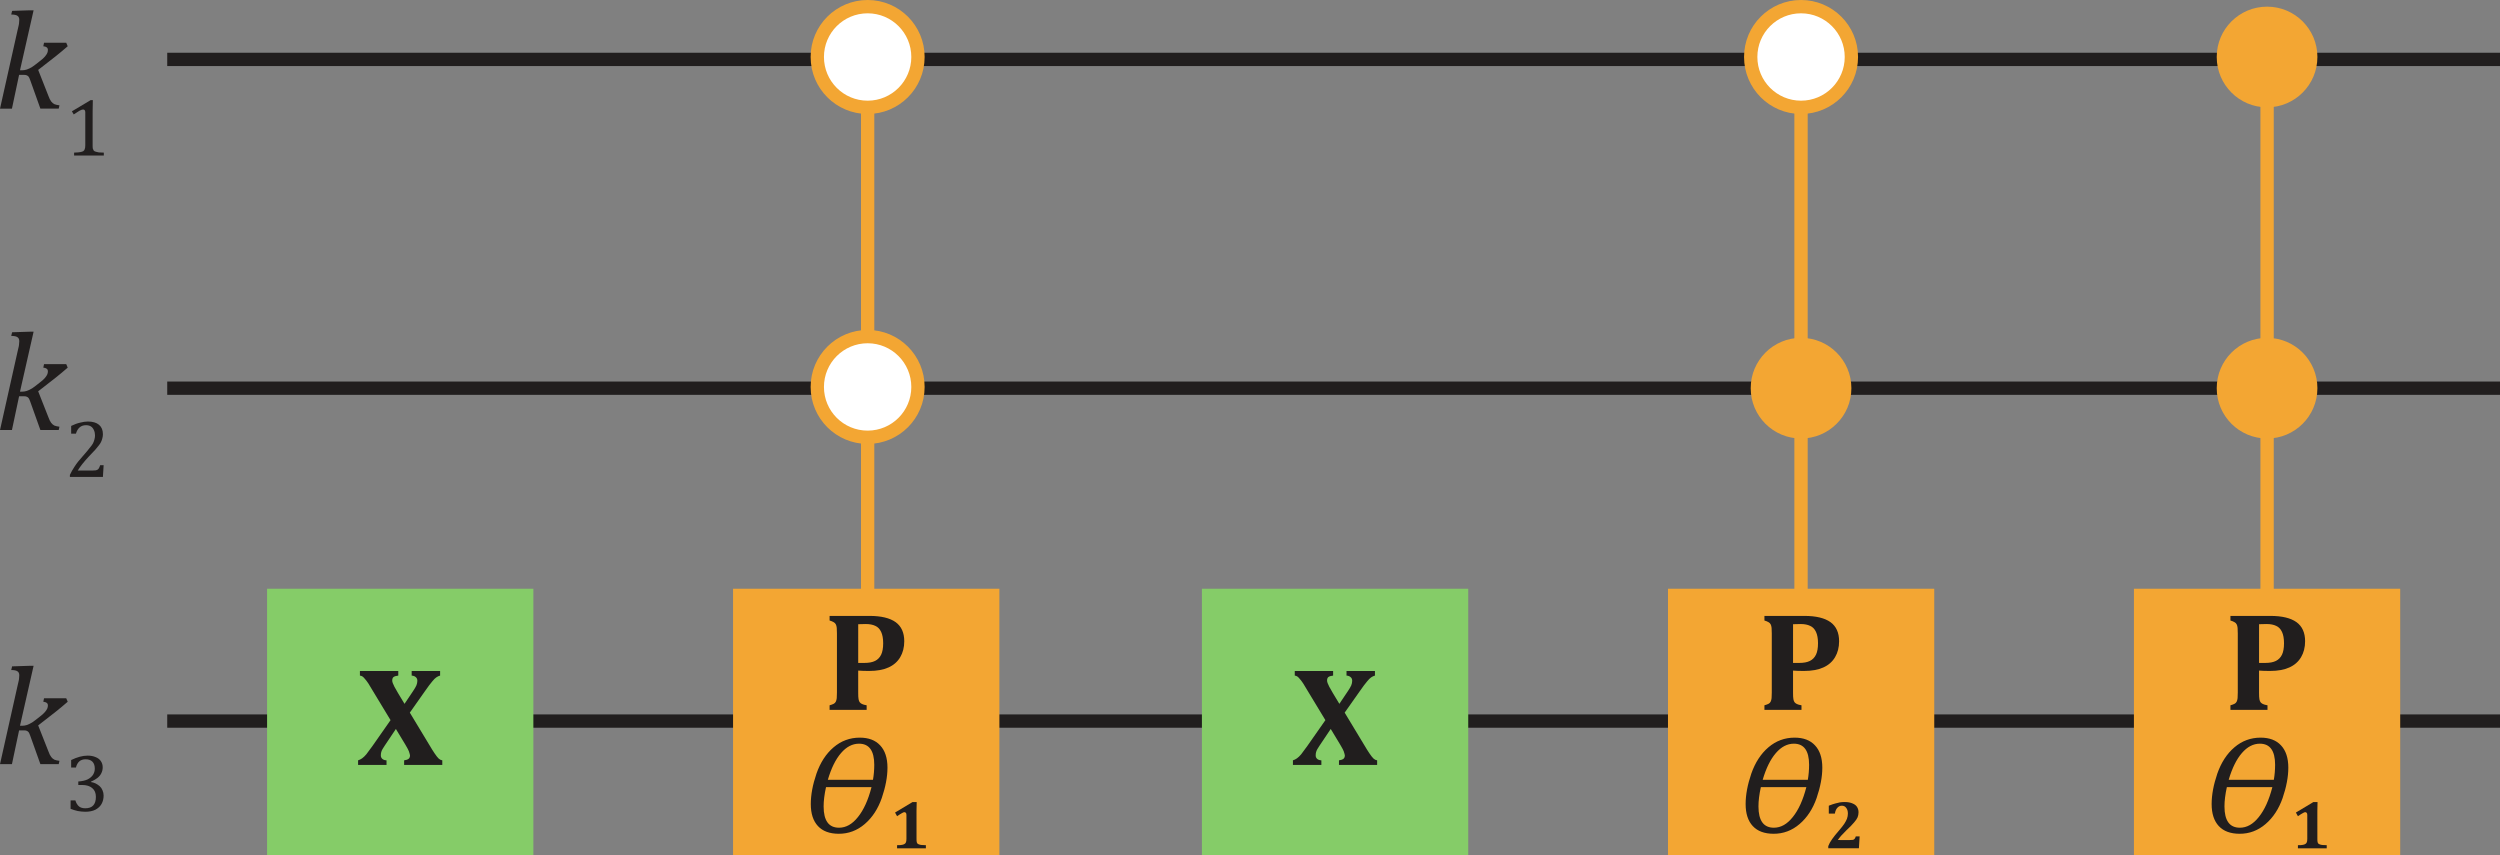 <?xml version="1.0" encoding="UTF-8"?>
<svg width="212.9pt" height="72.813pt" version="1.2" viewBox="0 0 212.9 72.813" xmlns="http://www.w3.org/2000/svg" xmlns:xlink="http://www.w3.org/1999/xlink">
 <rect x="0" y="0" width="212.9" height="72.813" fill="#808080" stroke="none"/>
 <defs>
  <symbol id="glyph0-1" overflow="visible">
   <path d="m2.156-3.266h0.188c0.125 0 0.254-0.02 0.391-0.062 0.145-0.051 0.297-0.125 0.453-0.219 0.156-0.102 0.367-0.266 0.641-0.484 0.207-0.156 0.359-0.289 0.453-0.406 0.102-0.125 0.172-0.227 0.203-0.312 0.031-0.082 0.047-0.164 0.047-0.25 0-0.188-0.133-0.289-0.391-0.312l0.062-0.297h1.891l0.125 0.297c-0.336 0.293-0.68 0.578-1.031 0.859l-1.484 1.156 0.875 2.219c0.07 0.199 0.148 0.355 0.234 0.469 0.082 0.105 0.176 0.184 0.281 0.234 0.113 0.043 0.254 0.074 0.422 0.094l-0.062 0.281h-1.562l-0.859-2.406c-0.055-0.156-0.102-0.258-0.141-0.312-0.043-0.051-0.09-0.086-0.141-0.109-0.055-0.031-0.133-0.047-0.234-0.047h-0.438l-0.609 2.875h-1.016l1.5-6.703c0.039-0.188 0.07-0.32 0.094-0.406 0.02-0.094 0.031-0.176 0.031-0.25 0.008-0.082 0.016-0.148 0.016-0.203 0-0.164-0.055-0.281-0.156-0.344-0.094-0.07-0.273-0.109-0.531-0.109l0.078-0.312 1.484-0.047h0.344z"/>
  </symbol>
  <symbol id="glyph1-1" overflow="visible">
   <path d="m2.406-0.547c0.102 0 0.188-0.004 0.25-0.016 0.07-0.02 0.129-0.047 0.172-0.078 0.039-0.031 0.07-0.07 0.094-0.125 0.031-0.051 0.062-0.129 0.094-0.234h0.297l-0.062 1h-2.812v-0.172c0.102-0.227 0.238-0.469 0.406-0.719 0.164-0.258 0.398-0.555 0.703-0.891 0.258-0.289 0.445-0.516 0.562-0.672 0.133-0.156 0.234-0.289 0.297-0.406 0.062-0.125 0.102-0.238 0.125-0.344 0.031-0.113 0.047-0.223 0.047-0.328 0-0.164-0.031-0.316-0.094-0.453-0.055-0.133-0.137-0.238-0.25-0.312-0.105-0.07-0.246-0.109-0.422-0.109-0.43 0-0.715 0.242-0.859 0.719h-0.406v-0.656c0.27-0.133 0.523-0.227 0.766-0.281 0.238-0.062 0.457-0.094 0.656-0.094 0.414 0 0.734 0.094 0.953 0.281s0.328 0.453 0.328 0.797c0 0.125-0.016 0.242-0.047 0.344-0.023 0.105-0.059 0.211-0.109 0.312-0.043 0.094-0.109 0.199-0.203 0.312-0.086 0.105-0.18 0.219-0.281 0.344-0.105 0.117-0.289 0.309-0.547 0.578-0.43 0.461-0.746 0.859-0.953 1.203z"/>
  </symbol>
  <symbol id="glyph1-2" overflow="visible">
   <path d="m2.375-0.891c0 0.137 0.004 0.234 0.016 0.297 0.02 0.062 0.047 0.121 0.078 0.172 0.039 0.043 0.098 0.074 0.172 0.094 0.07 0.023 0.16 0.043 0.266 0.062 0.102 0.012 0.242 0.016 0.422 0.016v0.25h-2.531v-0.25c0.258-0.008 0.441-0.023 0.547-0.047 0.102-0.02 0.18-0.047 0.234-0.078 0.062-0.039 0.102-0.098 0.125-0.172 0.031-0.07 0.047-0.188 0.047-0.344v-2.781c0-0.082-0.016-0.145-0.047-0.188-0.031-0.039-0.078-0.062-0.141-0.062-0.074 0-0.18 0.039-0.312 0.109-0.125 0.074-0.289 0.18-0.484 0.312l-0.156-0.266 1.594-0.953h0.188c-0.012 0.219-0.016 0.523-0.016 0.906z"/>
  </symbol>
  <symbol id="glyph1-3" overflow="visible">
   <path d="m0.547-3.703v-0.641c0.258-0.125 0.504-0.219 0.734-0.281 0.227-0.062 0.453-0.094 0.672-0.094 0.258 0 0.484 0.043 0.672 0.125 0.195 0.074 0.348 0.188 0.453 0.344 0.102 0.148 0.156 0.324 0.156 0.531 0 0.188-0.043 0.359-0.125 0.516-0.074 0.148-0.184 0.277-0.328 0.391-0.137 0.105-0.32 0.211-0.547 0.312v0.031c0.145 0.023 0.281 0.062 0.406 0.125s0.238 0.141 0.344 0.234c0.102 0.094 0.18 0.211 0.234 0.344 0.062 0.137 0.094 0.289 0.094 0.453 0 0.262-0.059 0.496-0.172 0.703-0.117 0.211-0.293 0.375-0.531 0.5-0.23 0.113-0.516 0.172-0.859 0.172-0.199 0-0.414-0.023-0.641-0.062-0.219-0.051-0.422-0.113-0.609-0.188v-0.719h0.406c0.07 0.23 0.176 0.402 0.312 0.516 0.133 0.105 0.312 0.156 0.531 0.156 0.301 0 0.523-0.078 0.672-0.234 0.156-0.164 0.234-0.41 0.234-0.734 0-0.332-0.105-0.582-0.312-0.75-0.199-0.176-0.492-0.266-0.875-0.266h-0.312v-0.297c0.312-0.02 0.57-0.078 0.781-0.172 0.207-0.102 0.363-0.234 0.469-0.391 0.102-0.164 0.156-0.344 0.156-0.531 0-0.258-0.07-0.457-0.203-0.594-0.137-0.133-0.328-0.203-0.578-0.203-0.219 0-0.398 0.059-0.531 0.172-0.137 0.117-0.234 0.293-0.297 0.531z"/>
  </symbol>
  <symbol id="glyph2-1" overflow="visible">
   <path d="m3.547-8v0.391c-0.188 0.023-0.324 0.062-0.406 0.125-0.074 0.062-0.109 0.164-0.109 0.297 0 0.062 0.016 0.137 0.047 0.219 0.031 0.086 0.078 0.188 0.141 0.312 0.062 0.117 0.164 0.297 0.312 0.547l0.547 0.906 0.703-1.047c0.156-0.227 0.258-0.406 0.312-0.531 0.051-0.125 0.078-0.254 0.078-0.391 0-0.125-0.043-0.223-0.125-0.297-0.086-0.082-0.203-0.129-0.359-0.141v-0.391h2.422v0.391c-0.117 0.031-0.227 0.086-0.328 0.156-0.094 0.062-0.211 0.18-0.344 0.344-0.137 0.156-0.352 0.445-0.641 0.859l-1.266 1.797 1.906 3.156c0.07 0.105 0.141 0.211 0.203 0.312 0.07 0.105 0.141 0.199 0.203 0.281 0.062 0.074 0.113 0.133 0.156 0.172 0.051 0.043 0.098 0.074 0.141 0.094 0.051 0.023 0.102 0.039 0.156 0.047v0.391h-3.25v-0.391c0.164-0.02 0.289-0.062 0.375-0.125 0.082-0.062 0.125-0.16 0.125-0.297 0-0.039-0.012-0.086-0.031-0.141-0.012-0.062-0.031-0.129-0.062-0.203-0.031-0.082-0.062-0.148-0.094-0.203-0.031-0.062-0.102-0.18-0.203-0.359l-0.812-1.344-0.953 1.422c-0.074 0.105-0.137 0.203-0.188 0.297-0.055 0.094-0.09 0.184-0.109 0.266-0.023 0.074-0.031 0.168-0.031 0.281 0 0.105 0.039 0.199 0.125 0.281 0.082 0.074 0.203 0.117 0.359 0.125v0.391h-2.422v-0.391c0.125-0.039 0.238-0.098 0.344-0.172 0.113-0.082 0.234-0.195 0.359-0.344 0.125-0.156 0.301-0.395 0.531-0.719l1.531-2.188-1.484-2.453c-0.156-0.27-0.293-0.492-0.406-0.672-0.117-0.176-0.215-0.305-0.297-0.391-0.074-0.094-0.141-0.16-0.203-0.203-0.062-0.039-0.137-0.066-0.219-0.078v-0.391z"/>
  </symbol>
  <symbol id="glyph2-2" overflow="visible">
   <path d="m3-1.469c0 0.262 0.008 0.449 0.031 0.562 0.02 0.105 0.051 0.188 0.094 0.25 0.051 0.062 0.117 0.117 0.203 0.156 0.082 0.043 0.211 0.078 0.391 0.109v0.391h-3.156v-0.391c0.145-0.039 0.258-0.082 0.344-0.125 0.082-0.039 0.145-0.102 0.188-0.188 0.039-0.082 0.066-0.18 0.078-0.297 0.008-0.125 0.016-0.281 0.016-0.469v-5.047c0-0.188-0.008-0.344-0.016-0.469-0.012-0.125-0.039-0.223-0.078-0.297-0.043-0.082-0.105-0.145-0.188-0.188-0.086-0.051-0.199-0.098-0.344-0.141v-0.391h3.406c0.988 0 1.727 0.18 2.219 0.531 0.488 0.355 0.734 0.898 0.734 1.625 0 0.523-0.117 0.977-0.344 1.359-0.23 0.387-0.562 0.68-1 0.875-0.438 0.199-0.984 0.297-1.641 0.297-0.375 0-0.688-0.008-0.938-0.031zm0-2.531h0.516c0.383 0 0.691-0.055 0.922-0.172 0.227-0.113 0.398-0.289 0.516-0.531 0.113-0.238 0.172-0.562 0.172-0.969s-0.059-0.727-0.172-0.969c-0.117-0.25-0.281-0.422-0.5-0.516-0.211-0.102-0.48-0.156-0.812-0.156-0.273 0-0.484 0.008-0.641 0.016z"/>
  </symbol>
  <symbol id="glyph3-1" overflow="visible">
   <path d="m7.266-5.531c0 0.781-0.164 1.641-0.484 2.578-0.324 0.93-0.809 1.668-1.453 2.219-0.648 0.555-1.383 0.828-2.203 0.828-0.781 0-1.375-0.219-1.781-0.656s-0.609-1.062-0.609-1.875c0-0.781 0.16-1.645 0.484-2.594 0.332-0.945 0.816-1.691 1.453-2.234 0.645-0.551 1.391-0.828 2.234-0.828 0.75 0 1.328 0.219 1.734 0.656 0.414 0.438 0.625 1.074 0.625 1.906zm-5.078 1.031h3.844c0.07-0.406 0.109-0.832 0.109-1.281 0-1.195-0.434-1.797-1.297-1.797-0.562 0-1.074 0.266-1.531 0.797-0.461 0.531-0.836 1.293-1.125 2.281zm3.719 0.625h-3.875c-0.137 0.617-0.203 1.164-0.203 1.641 0 1.211 0.438 1.812 1.312 1.812 0.594 0 1.129-0.301 1.609-0.906 0.488-0.602 0.875-1.453 1.156-2.547z"/>
  </symbol>
  <symbol id="glyph4-1" overflow="visible">
   <path d="m2.281-0.797c0 0.117 0.004 0.199 0.016 0.25 0.008 0.055 0.031 0.102 0.062 0.141 0.031 0.031 0.078 0.059 0.141 0.078 0.062 0.023 0.133 0.039 0.219 0.047 0.094 0.012 0.211 0.016 0.359 0.016v0.266h-2.453v-0.266c0.207 0 0.352-0.008 0.438-0.031 0.094-0.02 0.16-0.047 0.203-0.078 0.051-0.031 0.086-0.07 0.109-0.125 0.031-0.062 0.047-0.16 0.047-0.297v-2.047c0-0.082-0.016-0.141-0.047-0.172-0.031-0.039-0.074-0.062-0.125-0.062-0.055 0-0.121 0.027-0.203 0.078-0.086 0.043-0.227 0.133-0.422 0.266l-0.172-0.312 1.484-0.891h0.359c-0.012 0.188-0.016 0.445-0.016 0.766z"/>
  </symbol>
  <symbol id="glyph4-2" overflow="visible">
   <path d="m2.141-0.703c0.125 0 0.219-0.004 0.281-0.016 0.062-0.02 0.109-0.051 0.141-0.094 0.039-0.051 0.07-0.117 0.094-0.203h0.328l-0.062 1.016h-2.609v-0.188c0.07-0.188 0.18-0.383 0.328-0.594 0.156-0.219 0.344-0.453 0.562-0.703 0.207-0.238 0.363-0.438 0.469-0.594 0.102-0.156 0.18-0.301 0.234-0.438 0.051-0.145 0.078-0.289 0.078-0.438 0-0.207-0.047-0.367-0.141-0.484-0.086-0.125-0.211-0.188-0.375-0.188-0.148 0-0.273 0.059-0.375 0.172-0.105 0.105-0.18 0.273-0.219 0.5h-0.516v-0.672c0.238-0.094 0.422-0.156 0.547-0.188 0.133-0.039 0.266-0.07 0.391-0.094 0.125-0.02 0.266-0.031 0.422-0.031 0.27 0 0.492 0.043 0.672 0.125 0.176 0.074 0.301 0.172 0.375 0.297 0.082 0.125 0.125 0.277 0.125 0.453 0 0.148-0.027 0.289-0.078 0.422-0.055 0.125-0.152 0.273-0.297 0.438-0.137 0.168-0.367 0.402-0.688 0.703-0.148 0.148-0.289 0.293-0.422 0.438-0.125 0.148-0.215 0.262-0.266 0.344v0.016z"/>
  </symbol>
 </defs>
 <g transform="translate(-7.275 -5.82)">
  <path d="m21.516 10.879h198.66" fill="none" stroke="#211e1e" stroke-width="1.134"/>
  <path d="m21.516 38.879h198.66" fill="none" stroke="#211e1e" stroke-width="1.134"/>
  <g fill="#211e1e">
   <use x="6.822" y="15.07" xlink:href="#glyph0-1"/>
   <use x="12.787" y="19.066" xlink:href="#glyph1-2"/>
   <use x="6.822" y="42.439" xlink:href="#glyph0-1"/>
   <use x="12.787" y="46.435" xlink:href="#glyph1-1"/>
   <use x="6.822" y="70.892" xlink:href="#glyph0-1"/>
   <use x="12.787" y="74.888" xlink:href="#glyph1-3"/>
  </g>
  <path d="m21.516 67.227h198.66" fill="none" stroke="#211e1e" stroke-width="1.134"/>
  <g>
   <path d="m30.02 78.633h22.676v-22.676h-22.676z" fill="#85cc68"/>
   <g fill="#211e1e">
    <use x="37.645" y="70.962" xlink:href="#glyph2-1"/>
   </g>
   <path d="m109.63 78.633h22.68v-22.676h-22.68z" fill="#85cc68"/>
   <g fill="#211e1e">
    <use x="117.256" y="70.962" xlink:href="#glyph2-1"/>
   </g>
  </g>
  <g fill="none" stroke="#f3a633" stroke-width="1.134">
   <path d="m81.164 11.238v53.824"/>
   <path d="m160.65 11.238v53.824"/>
   <path d="m200.34 11.238v53.824"/>
  </g>
  <path d="m81.164 14.961c2.367 0 4.285-1.922 4.285-4.289s-1.918-4.285-4.285-4.285c-2.371 0-4.289 1.918-4.289 4.285s1.918 4.289 4.289 4.289" fill="#fff"/>
  <path d="m81.164 14.961c2.367 0 4.285-1.922 4.285-4.289 0-2.367-1.918-4.285-4.285-4.285-2.371 0-4.289 1.918-4.289 4.285 0 2.367 1.918 4.289 4.289 4.289z" fill="none" stroke="#f3a633" stroke-width="1.134"/>
  <path d="m160.65 14.961c2.367 0 4.289-1.922 4.289-4.289s-1.922-4.285-4.289-4.285c-2.367 0-4.285 1.918-4.285 4.285s1.918 4.289 4.285 4.289" fill="#fff"/>
  <path d="m160.65 14.961c2.367 0 4.289-1.922 4.289-4.289 0-2.367-1.922-4.285-4.289-4.285-2.367 0-4.285 1.918-4.285 4.285 0 2.367 1.918 4.289 4.285 4.289z" fill="none" stroke="#f3a633" stroke-width="1.134"/>
  <path d="m200.34 14.961c2.367 0 4.285-1.922 4.285-4.289s-1.918-4.285-4.285-4.285c-2.371 0-4.289 1.918-4.289 4.285s1.918 4.289 4.289 4.289" fill="#f3a633"/>
  <path d="m81.164 43.059c2.367 0 4.285-1.918 4.285-4.285 0-2.367-1.918-4.289-4.285-4.289-2.371 0-4.289 1.922-4.289 4.289 0 2.367 1.918 4.285 4.289 4.285" fill="#fff"/>
  <path d="m81.164 43.059c2.367 0 4.285-1.918 4.285-4.285 0-2.367-1.918-4.289-4.285-4.289-2.371 0-4.289 1.922-4.289 4.289 0 2.367 1.918 4.285 4.289 4.285z" fill="none" stroke="#f3a633" stroke-width="1.134"/>
  <g fill="#f3a633">
   <path d="m160.65 43.164c2.367 0 4.289-1.918 4.289-4.285 0-2.367-1.922-4.289-4.289-4.289-2.367 0-4.285 1.922-4.285 4.289 0 2.367 1.918 4.285 4.285 4.285"/>
   <path d="m200.34 43.164c2.367 0 4.285-1.918 4.285-4.285 0-2.367-1.918-4.289-4.285-4.289-2.371 0-4.289 1.922-4.289 4.289 0 2.367 1.918 4.285 4.289 4.285"/>
   <path d="m69.703 78.633h22.68v-22.676h-22.68z"/>
  </g>
  <g>
   <g fill="#211e1e">
    <use x="75.586" y="76.73" xlink:href="#glyph3-1"/>
    <use x="83.045" y="78.061" xlink:href="#glyph4-1"/>
    <use x="77.36" y="66.275" xlink:href="#glyph2-2"/>
   </g>
   <path d="m149.32 78.633h22.676v-22.676h-22.676z" fill="#f3a633"/>
   <g fill="#211e1e">
    <use x="155.197" y="76.73" xlink:href="#glyph3-1"/>
    <use x="162.656" y="78.061" xlink:href="#glyph4-2"/>
    <use x="156.971" y="66.275" xlink:href="#glyph2-2"/>
   </g>
   <path d="m189 78.633h22.676v-22.676h-22.676z" fill="#f3a633"/>
   <g fill="#211e1e">
    <use x="194.882" y="76.73" xlink:href="#glyph3-1"/>
    <use x="202.341" y="78.061" xlink:href="#glyph4-1"/>
    <use x="196.656" y="66.275" xlink:href="#glyph2-2"/>
   </g>
  </g>
 </g>
</svg>
